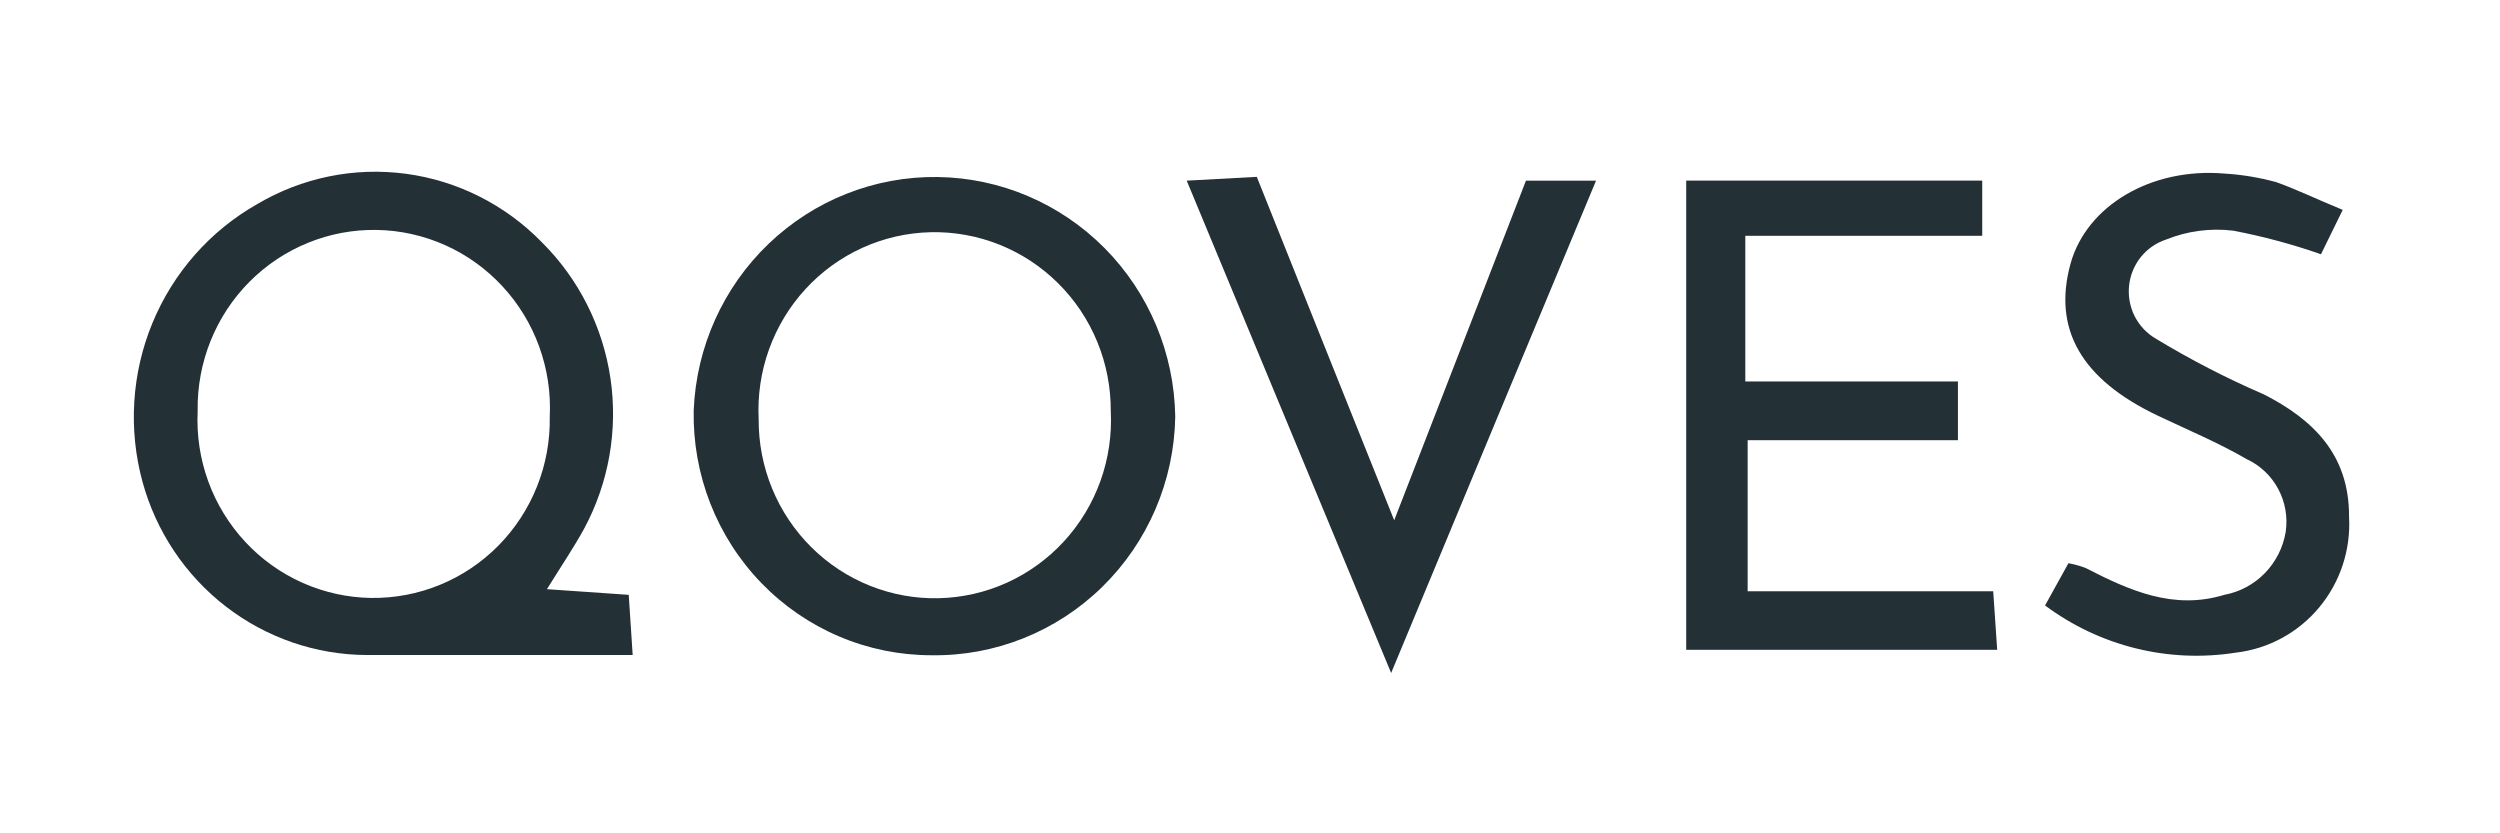 <svg width="81" height="27" viewBox="0 0 81 27" fill="none" xmlns="http://www.w3.org/2000/svg">
<rect width="81" height="27" fill="#333232"/>
<g id="Design Section">
<path d="M-280 -113C-280 -114.105 -279.105 -115 -278 -115H3798C3799.1 -115 3800 -114.105 3800 -113V1813C3800 1814.1 3799.1 1815 3798 1815H-278C-279.105 1815 -280 1814.1 -280 1813V-113Z" fill="#404040"/>
<path d="M-278 -114H3798V-116H-278V-114ZM3799 -113V1813H3801V-113H3799ZM3798 1814H-278V1816H3798V1814ZM-279 1813V-113H-281V1813H-279ZM-278 1814C-278.552 1814 -279 1813.55 -279 1813H-281C-281 1814.66 -279.657 1816 -278 1816V1814ZM3799 1813C3799 1813.55 3798.55 1814 3798 1814V1816C3799.66 1816 3801 1814.66 3801 1813H3799ZM3798 -114C3798.55 -114 3799 -113.552 3799 -113H3801C3801 -114.657 3799.66 -116 3798 -116V-114ZM-278 -116C-279.657 -116 -281 -114.657 -281 -113H-279C-279 -113.552 -278.552 -114 -278 -114V-116Z" fill="white" fill-opacity="0.1"/>
<g id="Introduction" clip-path="url(#clip0_2212_421)">
<rect width="1920" height="1730" transform="translate(-180 -15)" fill="white"/>
<g id="Frame 6">
<path d="M1740 41H-180V43H1740V41Z" fill="#7D828E" fill-opacity="0.15" mask="url(#path-3-inside-1_2212_421)"/>
<g id="Asset 1 1">
<g id="Layer 2">
<g id="Layer 1">
<path id="Vector" d="M20.499 21.223C17.426 21.223 14.655 21.223 11.892 21.223C10.239 21.218 8.633 20.666 7.32 19.653C6.006 18.639 5.057 17.219 4.617 15.61C4.153 13.908 4.266 12.097 4.938 10.468C5.61 8.838 6.803 7.482 8.327 6.617C9.781 5.754 11.478 5.407 13.15 5.63C14.822 5.853 16.372 6.634 17.555 7.848C18.751 9.035 19.531 10.583 19.779 12.258C20.026 13.933 19.726 15.644 18.925 17.131C18.599 17.728 18.213 18.294 17.721 19.089L20.371 19.273L20.499 21.223ZM6.404 13.331C6.367 14.103 6.485 14.875 6.749 15.601C7.014 16.327 7.421 16.991 7.945 17.555C8.469 18.119 9.1 18.57 9.8 18.882C10.501 19.195 11.256 19.361 12.022 19.373C12.787 19.384 13.547 19.239 14.256 18.948C14.966 18.657 15.609 18.224 16.15 17.676C16.69 17.128 17.115 16.476 17.401 15.758C17.687 15.041 17.826 14.272 17.812 13.499C17.85 12.727 17.733 11.956 17.47 11.23C17.207 10.505 16.802 9.84 16.279 9.276C15.757 8.711 15.127 8.259 14.428 7.945C13.729 7.632 12.974 7.463 12.21 7.45C11.445 7.436 10.685 7.579 9.976 7.868C9.266 8.157 8.621 8.587 8.08 9.133C7.538 9.678 7.111 10.329 6.823 11.045C6.535 11.761 6.393 12.528 6.404 13.3V13.331Z" fill="#233137"/>
<path id="Vector_2" d="M30.175 21.23C29.151 21.23 28.136 21.024 27.192 20.623C26.247 20.222 25.391 19.635 24.674 18.896C23.957 18.157 23.393 17.28 23.016 16.318C22.639 15.356 22.455 14.327 22.476 13.293C22.56 11.242 23.433 9.305 24.908 7.894C26.383 6.483 28.345 5.708 30.377 5.735C32.408 5.762 34.349 6.588 35.788 8.038C37.226 9.488 38.047 11.447 38.078 13.499C38.044 15.583 37.193 17.567 35.711 19.017C34.229 20.467 32.238 21.263 30.175 21.23ZM35.989 13.323C35.993 12.552 35.845 11.788 35.552 11.076C35.259 10.364 34.828 9.718 34.284 9.178C33.739 8.637 33.093 8.212 32.384 7.928C31.674 7.644 30.916 7.506 30.152 7.524C29.389 7.541 28.637 7.713 27.941 8.029C27.245 8.345 26.619 8.799 26.099 9.364C25.58 9.929 25.178 10.594 24.917 11.318C24.656 12.043 24.542 12.813 24.581 13.583C24.576 14.354 24.725 15.118 25.017 15.83C25.31 16.542 25.742 17.188 26.286 17.729C26.83 18.269 27.476 18.694 28.186 18.978C28.895 19.262 29.654 19.4 30.417 19.382C31.18 19.365 31.932 19.193 32.629 18.877C33.325 18.561 33.951 18.107 34.471 17.542C34.99 16.977 35.392 16.313 35.653 15.588C35.914 14.863 36.028 14.093 35.989 13.323Z" fill="#233137"/>
<path id="Vector_3" d="M56.548 12.359H63.437V14.263H56.624V19.157H64.58L64.709 21.054H54.633V5.852H64.224V7.641H56.548V12.359Z" fill="#233137"/>
<path id="Vector_4" d="M75.904 6.8L75.2 8.238C74.271 7.913 73.32 7.658 72.354 7.473C71.615 7.384 70.865 7.484 70.174 7.764C69.854 7.87 69.571 8.068 69.359 8.333C69.148 8.598 69.017 8.919 68.982 9.257C68.947 9.596 69.009 9.937 69.161 10.241C69.314 10.544 69.549 10.797 69.841 10.968C70.969 11.652 72.143 12.258 73.353 12.78C74.958 13.599 76.116 14.738 76.109 16.734C76.172 17.804 75.826 18.858 75.143 19.679C74.46 20.5 73.492 21.025 72.437 21.146C71.359 21.316 70.257 21.269 69.197 21.006C68.137 20.744 67.138 20.271 66.26 19.617L67.017 18.248C67.205 18.282 67.39 18.333 67.57 18.401C68.985 19.127 70.416 19.777 72.066 19.273C72.566 19.181 73.025 18.935 73.381 18.57C73.737 18.204 73.974 17.737 74.057 17.231C74.127 16.753 74.041 16.265 73.814 15.841C73.586 15.416 73.228 15.077 72.793 14.876C71.869 14.34 70.878 13.927 69.916 13.469C67.433 12.291 66.502 10.662 67.085 8.544C67.607 6.663 69.697 5.424 72.066 5.623C72.632 5.657 73.192 5.749 73.739 5.898C74.39 6.127 75.011 6.433 75.904 6.8Z" fill="#233137"/>
<path id="Vector_5" d="M49.441 5.853H51.712C49.502 11.152 47.382 16.245 45.073 21.805L38.449 5.853L40.72 5.73C42.174 9.363 43.597 12.934 45.172 16.857L49.441 5.853Z" fill="#233137"/>
</g>
</g>
</g>
</g>
</g>
</g>
<defs>
<clipPath id="clip0_2212_421">
<rect width="1920" height="1730" fill="white" transform="translate(-180 -15)"/>
</clipPath>
</defs>
</svg>

